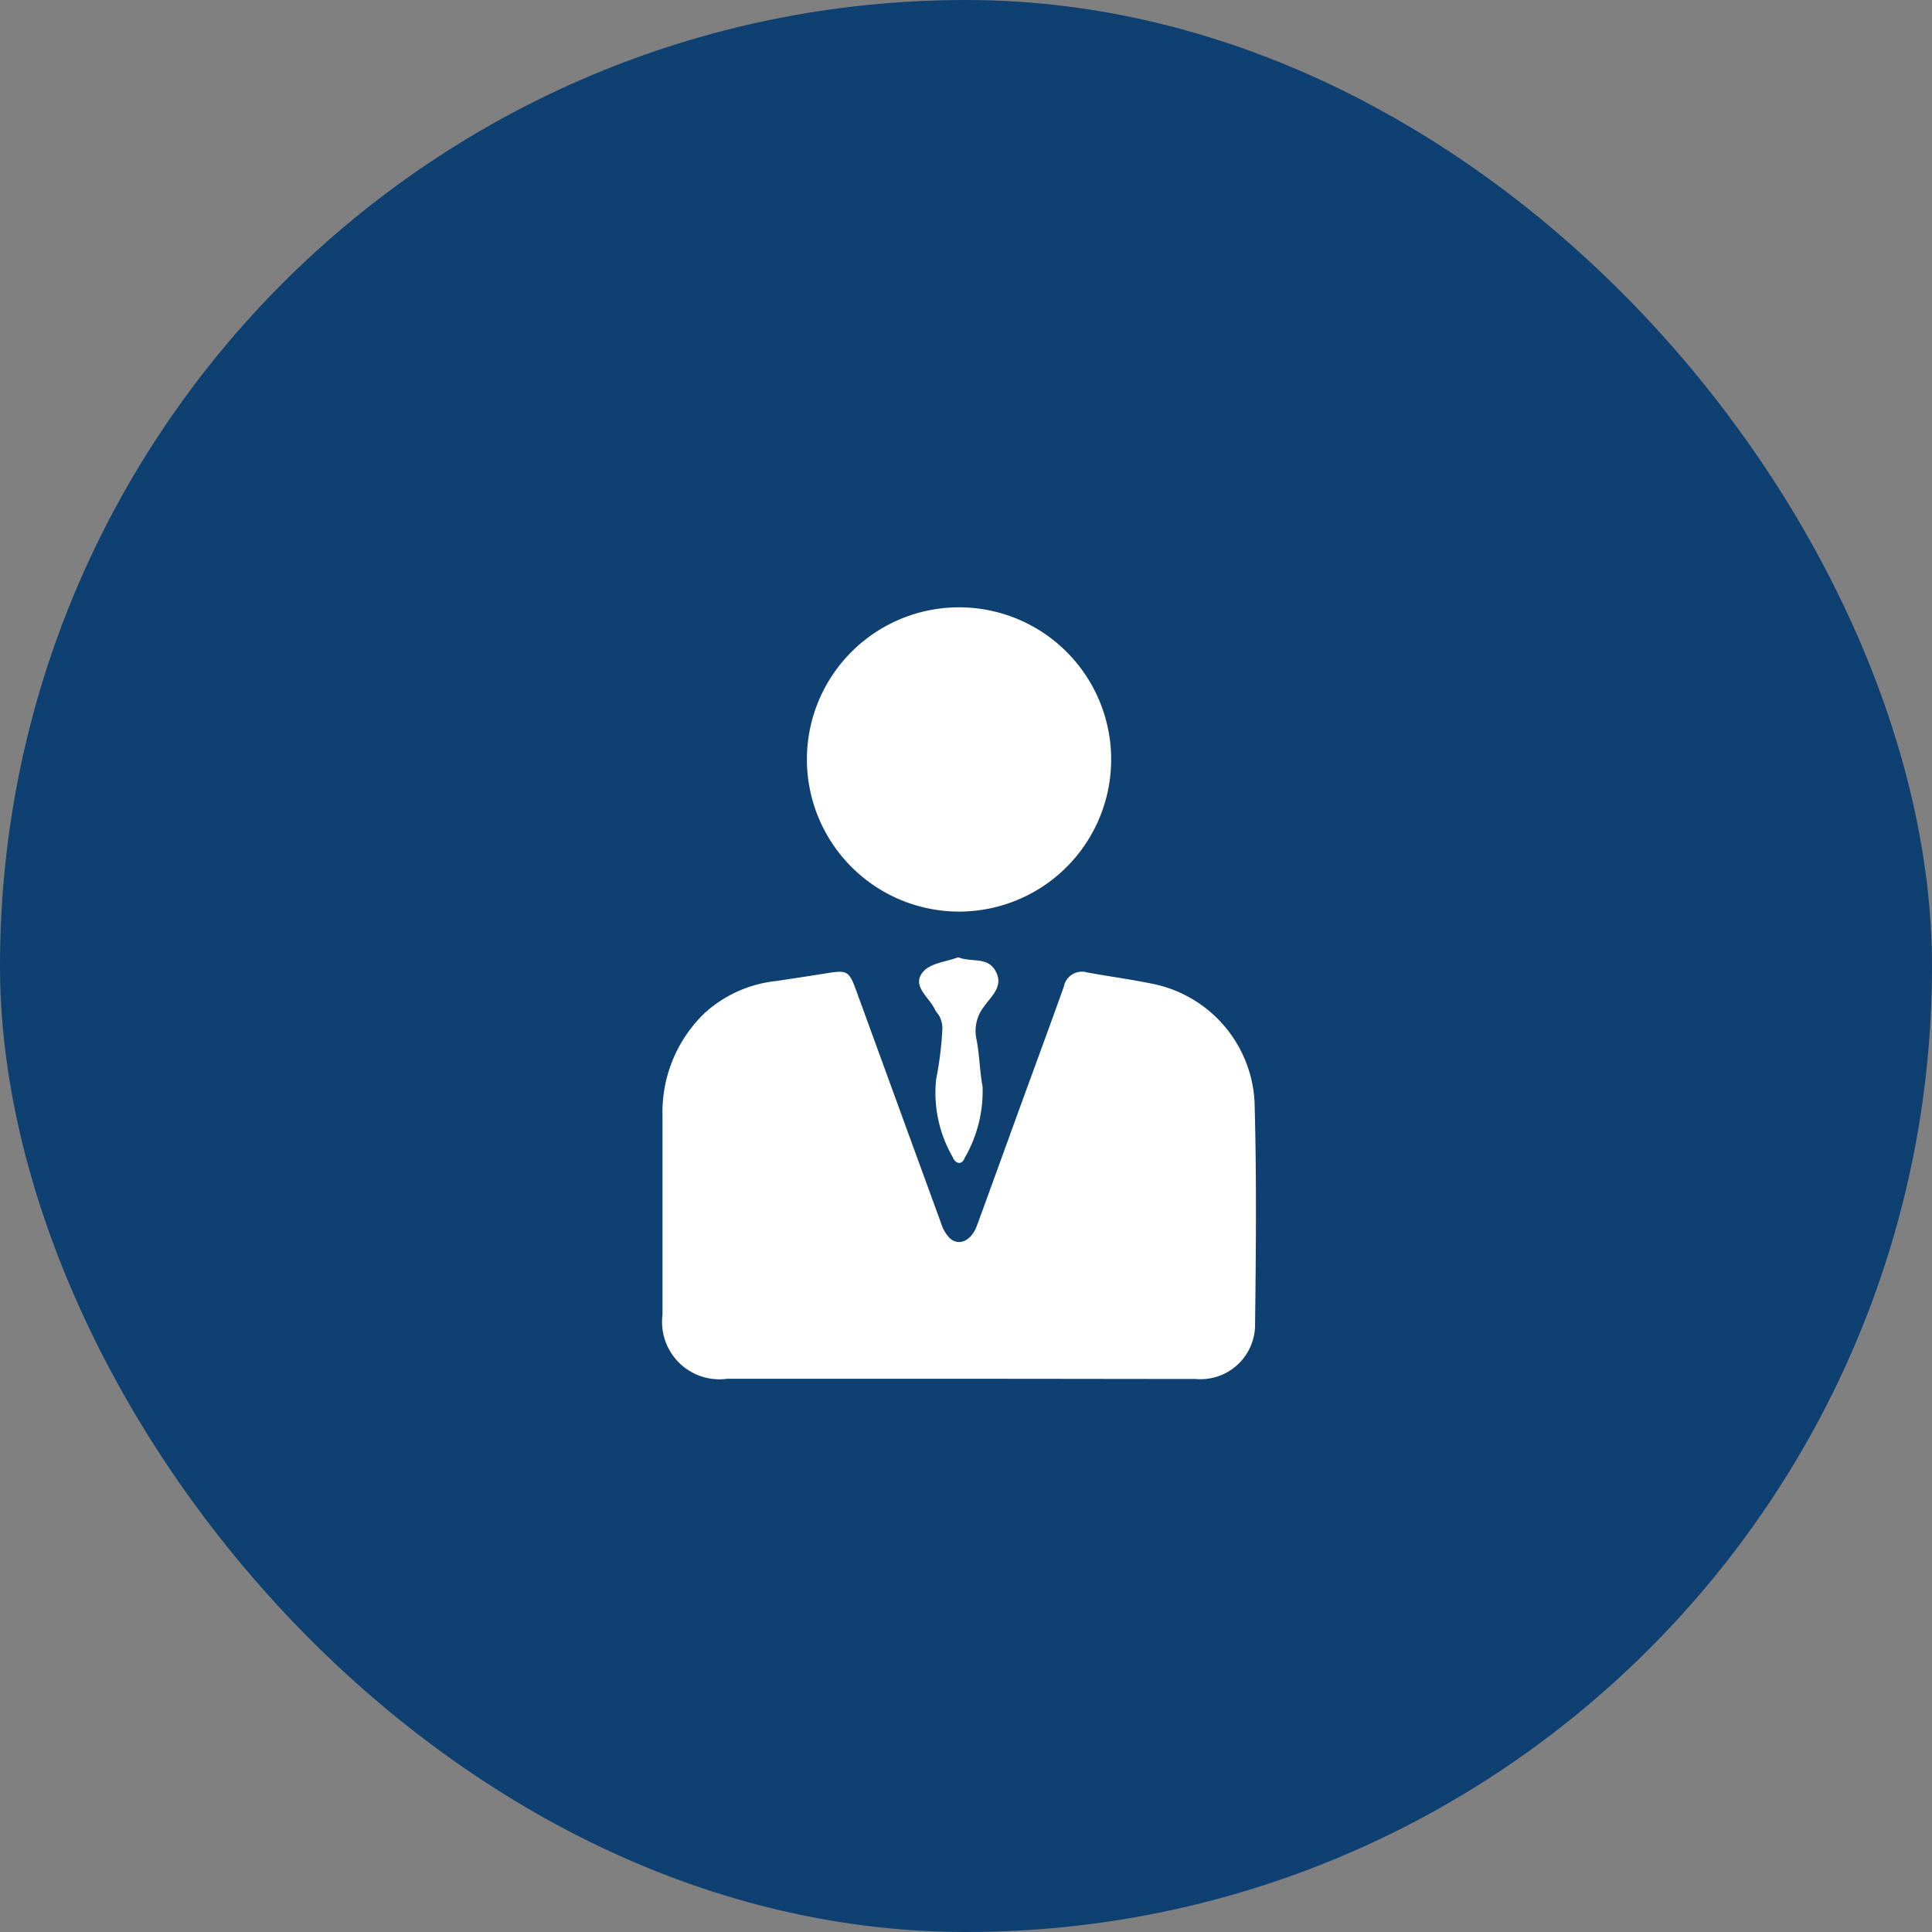 <svg xmlns="http://www.w3.org/2000/svg" width="35" height="35" viewBox="0 0 35 35">
  <rect x="0" y="0" width="35" height="35" fill="#808080" stroke="none"/>
  <g id="Case_manager" data-name="Case manager" transform="translate(-37 -452)">
    <rect id="Rectangle_4710" data-name="Rectangle 4710" width="35" height="35" rx="17.5" transform="translate(37 452)" fill="#0e4072"/>
    <g id="Group_21481" data-name="Group 21481" transform="translate(-289.598 -11.017)">
      <path id="Path_28407" data-name="Path 28407" d="M343.971,602.36q-2.1,0-4.2,0A1.039,1.039,0,0,1,338.6,601.2c0-1.2,0-2.4,0-3.6a2.49,2.49,0,0,1,.762-1.864,2.281,2.281,0,0,1,1.3-.582c.3-.046.593-.089.889-.137.4-.065.427-.051.562.32q.765,2.1,1.532,4.2a.68.68,0,0,0,.16.277c.171.15.39.045.491-.229.279-.759.552-1.519.829-2.279.249-.683.5-1.363.745-2.048A.335.335,0,0,1,346.3,595c.384.07.772.122,1.155.2a2.305,2.305,0,0,1,1.87,2.133c.039,1.345.026,2.692.01,4.039a.989.989,0,0,1-1.075.992C346.827,602.363,345.4,602.36,343.971,602.36Z" transform="translate(0 -114.365)" fill="#fff"/>
      <path id="Path_28408" data-name="Path 28408" d="M386.532,476.739a2.756,2.756,0,1,1,2.673,2.791A2.759,2.759,0,0,1,386.532,476.739Z" transform="translate(-45.316 0)" fill="#fff"/>
      <path id="Path_28409" data-name="Path 28409" d="M424.54,590.168c.258.1.542-.021.686.267.135.27-.094.443-.22.628a.708.708,0,0,0-.137.581c.058.284.058.579.112.864a2.408,2.408,0,0,1-.327,1.3c-.047.131-.169.1-.214-.021a2.326,2.326,0,0,1-.3-1.409,6.185,6.185,0,0,0,.113-.919.464.464,0,0,0-.043-.2c-.023-.058-.074-.1-.1-.161-.107-.215-.418-.415-.207-.666C424.037,590.272,424.323,590.25,424.54,590.168Z" transform="translate(-80.583 -109.809)" fill="#fff"/>
    </g>
  </g>
</svg>
